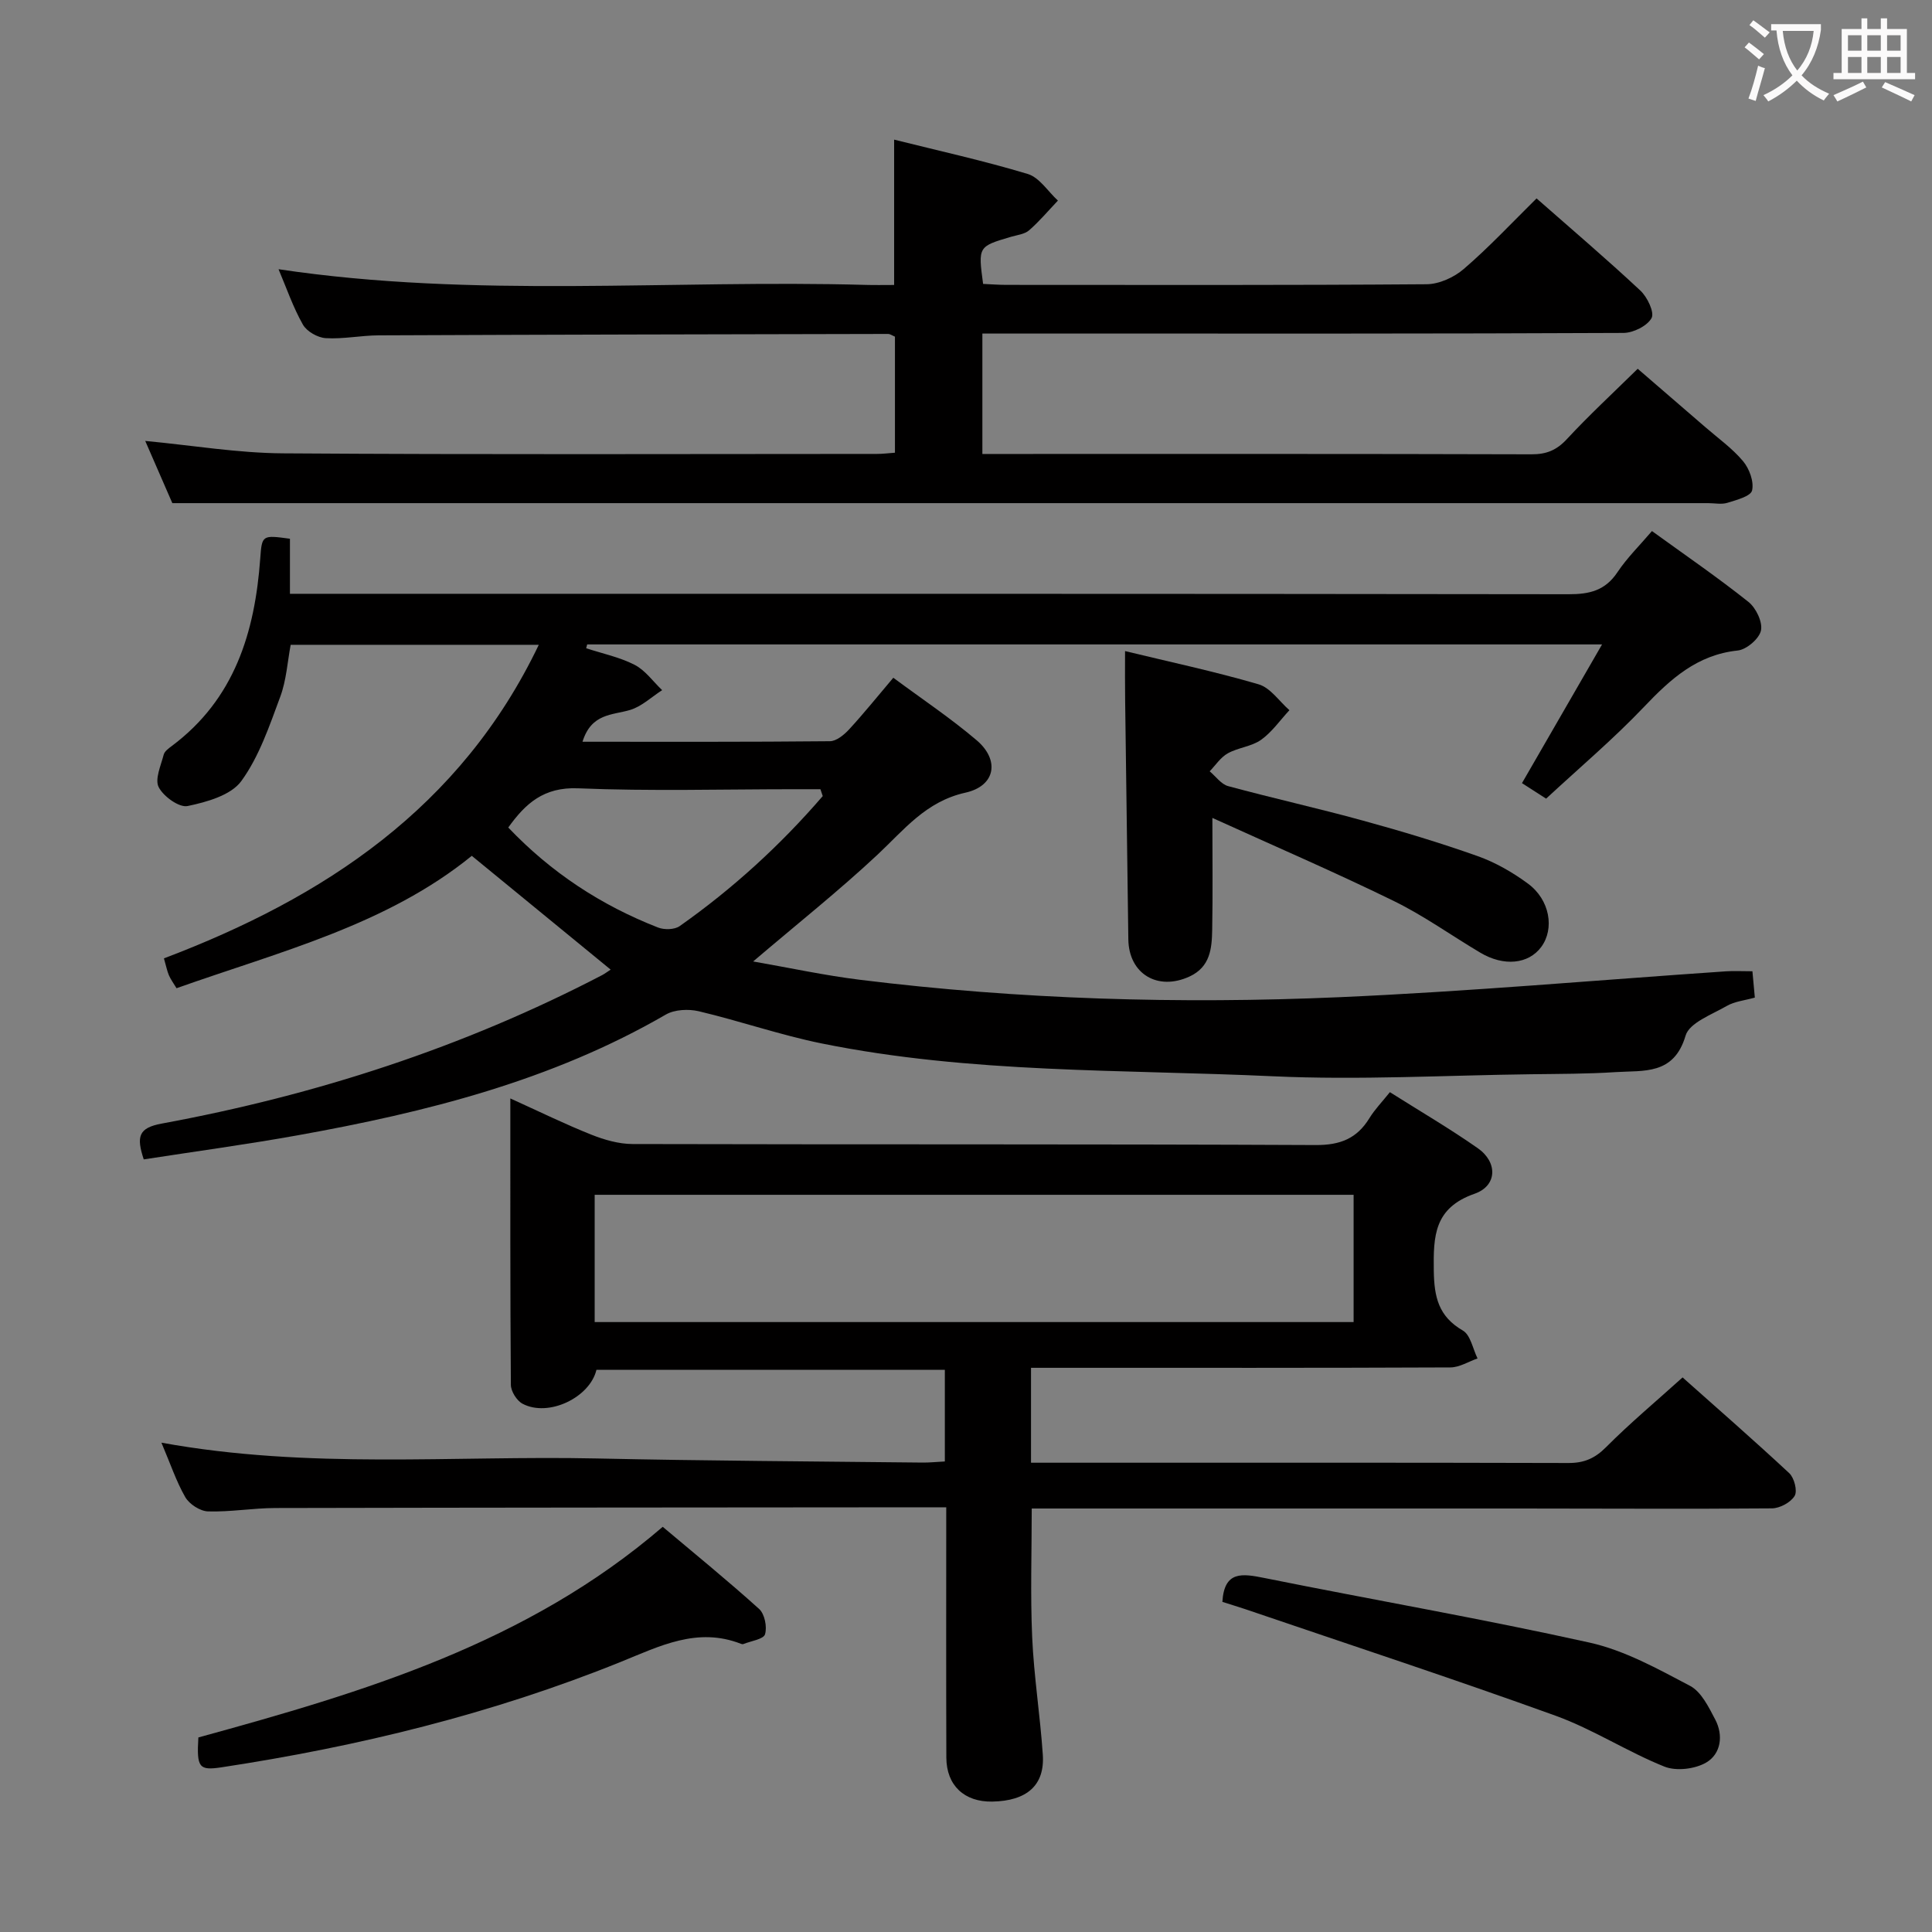 <svg enable-background="new 0 0 400 400" viewBox="0 0 400 400" xmlns="http://www.w3.org/2000/svg"><rect x="0" y="0" width="400" height="400" fill="#808080" stroke="none"/><g fill="#010000"><path d="m126.43 200.75c-9.63-7.89-19-15.57-28.75-23.56-17.62 14.33-39.71 19.81-61.13 27.41-.63-1.04-1.21-1.82-1.58-2.68-.38-.89-.56-1.88-1.03-3.5 33.12-12.55 61.44-31.12 77.61-64.92-17.23 0-33.96 0-51.37 0-.66 3.48-.88 7.33-2.17 10.79-2.23 6-4.35 12.33-8.04 17.41-2.14 2.95-7.14 4.35-11.12 5.18-1.74.37-5-1.97-5.99-3.9-.85-1.64.45-4.48 1.03-6.73.18-.7 1.02-1.31 1.68-1.8 12.99-9.7 17.2-23.52 18.31-38.83.35-4.86.41-4.86 6.15-4.08v11.4h6.73c86 0 171.99-.03 257.99.09 4.35.01 7.59-.76 10.12-4.55 2-3 4.63-5.57 7.15-8.53 6.92 5.01 13.63 9.61 19.98 14.67 1.56 1.24 2.96 4.16 2.59 5.92-.36 1.7-2.99 3.95-4.81 4.14-8.44.89-13.93 5.92-19.43 11.7-6.29 6.61-13.31 12.54-20.24 18.97-1.84-1.18-3.46-2.22-5-3.21 5.48-9.49 10.8-18.71 16.58-28.72-71.06 0-140.59 0-210.12 0-.07.26-.14.53-.21.79 3.37 1.11 6.93 1.84 10.04 3.44 2.21 1.14 3.81 3.45 5.69 5.24-2.2 1.41-4.23 3.38-6.64 4.1-3.68 1.1-8.01.66-9.85 6.58 17.39 0 34.31.06 51.23-.11 1.35-.01 2.95-1.34 3.99-2.47 3.03-3.29 5.83-6.78 9.13-10.67 5.89 4.37 11.83 8.33 17.24 12.93 4.84 4.11 3.94 9.47-2.3 10.86-8.22 1.83-12.72 7.71-18.26 12.89-7.98 7.46-16.57 14.28-25.7 22.06 7.51 1.31 14.79 2.89 22.16 3.8 32.95 4.07 66.06 5.04 99.18 3.6 26.73-1.17 53.4-3.54 80.1-5.36 1.65-.11 3.31-.01 5.45-.01.15 1.69.31 3.43.5 5.45-2.08.59-4.15.78-5.79 1.72-3.09 1.79-7.76 3.48-8.55 6.16-2.42 8.23-8.71 7.17-14.5 7.55-5.81.38-11.65.36-17.48.44-17.81.22-35.66 1.24-53.42.42-31.19-1.44-62.6-.55-93.43-6.79-8.59-1.74-16.93-4.65-25.47-6.67-2.13-.5-5-.37-6.82.68-23.68 13.72-49.69 20.24-76.27 25.01-10.58 1.9-21.24 3.34-31.83 4.98-1.55-4.73-1.11-6.53 3.75-7.42 31.84-5.87 62.39-15.75 91.19-30.75.57-.31 1.1-.72 1.73-1.12zm43.91-35.93c-.16-.47-.32-.94-.48-1.42-1.77 0-3.54 0-5.31 0-14.96 0-29.93.43-44.87-.19-7.13-.29-10.9 3.17-14.45 8.12 8.9 9.35 19.25 16.11 31 20.7 1.29.51 3.43.46 4.49-.29 10.99-7.74 20.85-16.75 29.62-26.92z"/><path d="m33.42 298.69c30.56 5.56 60.4 2.63 90.11 3.27 22.47.49 44.95.6 67.42.85 1.46.02 2.92-.14 4.67-.23 0-6.36 0-12.46 0-18.98-24.01 0-48.06 0-72.13 0-1.36 5.75-9.95 9.87-15.3 7.03-1.2-.63-2.41-2.57-2.42-3.91-.15-19.47-.11-38.94-.11-59.3 6.01 2.72 11.3 5.32 16.77 7.5 2.69 1.07 5.68 1.93 8.54 1.94 47.16.12 94.31-.01 141.47.21 5.08.02 8.51-1.37 11.09-5.58 1.11-1.81 2.64-3.37 4.23-5.37 6.2 3.92 12.37 7.52 18.21 11.61 4.12 2.88 4.05 7.77-.67 9.42-8.37 2.93-8.55 8.72-8.45 15.92.08 5.47.97 9.48 6.01 12.4 1.6.92 2.07 3.8 3.05 5.78-1.87.65-3.74 1.85-5.61 1.86-26.99.12-53.99.08-80.98.08-1.82 0-3.63 0-5.86 0v19.65h5.28c35.33 0 70.65-.04 105.98.06 3.25.01 5.48-.95 7.8-3.28 4.9-4.93 10.27-9.41 15.84-14.44 6.81 6.07 14.56 12.82 22.08 19.82 1.04.97 1.74 3.68 1.12 4.71-.81 1.35-3.06 2.57-4.71 2.58-17.33.15-34.66.03-51.98.03-33.65-.01-67.3 0-101.26 0 0 8.85-.3 17.76.09 26.63.36 8.12 1.65 16.2 2.2 24.32.44 6.35-3.29 9.6-10.48 9.73-5.76.1-9.47-3.34-9.49-9.11-.06-16.99-.02-33.98-.02-51.82-1.96 0-3.7 0-5.44 0-44.49.04-88.98.05-133.47.15-4.64.01-9.3.84-13.93.7-1.64-.05-3.86-1.49-4.71-2.95-1.87-3.25-3.07-6.9-4.94-11.28zm89.7-24.97h157.13c0-8.93 0-17.66 0-26.35-52.56 0-104.79 0-157.13 0z"/><path d="m318.13 41.08c7.35 6.46 14.57 12.61 21.49 19.08 1.44 1.34 2.96 4.53 2.32 5.69-.9 1.64-3.79 3.07-5.83 3.08-38.17.18-76.33.13-114.5.13-5.97 0-11.93 0-18.22 0v24.93h4.69c36.33 0 72.67-.04 109 .07 3.09.01 5.2-.85 7.32-3.14 4.52-4.88 9.42-9.41 14.67-14.57 4.58 3.96 9.32 8.03 14.04 12.12 2.64 2.29 5.55 4.36 7.77 7.01 1.3 1.55 2.29 4.23 1.87 6.06-.27 1.2-3.23 1.98-5.1 2.56-1.21.38-2.64.07-3.98.07-94 0-188 0-282 0-11.64 0-23.27 0-35.99 0-1.45-3.32-3.52-8.08-5.61-12.88 9.77.92 19.14 2.51 28.53 2.57 41 .28 82 .13 123 .12 1.13 0 2.27-.15 3.69-.25 0-8.1 0-16.03 0-24.03-.56-.23-.99-.56-1.43-.56-35.16.07-70.32.14-105.49.29-3.65.02-7.31.8-10.93.58-1.67-.1-3.93-1.39-4.73-2.81-2.03-3.58-3.38-7.54-5.04-11.46 40.66 6.09 81.27 2.11 121.74 3.25 1.82.05 3.64.01 5.71.01 0-10.03 0-19.76 0-30.09 9.2 2.3 18.54 4.36 27.67 7.11 2.41.73 4.18 3.62 6.24 5.51-1.97 2.07-3.82 4.28-5.96 6.15-.93.81-2.45.97-3.73 1.34-6.84 2.02-6.84 2.01-5.8 9.76 1.56.07 3.19.2 4.81.2 29 .01 58 .09 87-.13 2.61-.02 5.7-1.42 7.72-3.17 5.16-4.43 9.82-9.43 15.06-14.6z"/><path d="m232.93 134.8c9.11 2.21 18.48 4.2 27.65 6.88 2.44.71 4.27 3.51 6.38 5.36-1.94 2.08-3.61 4.53-5.88 6.14-1.96 1.39-4.73 1.59-6.88 2.79-1.48.82-2.52 2.45-3.75 3.72 1.27 1.06 2.38 2.68 3.83 3.07 9.27 2.51 18.65 4.59 27.91 7.14 7.99 2.19 15.94 4.58 23.74 7.35 3.69 1.31 7.25 3.36 10.41 5.69 4.56 3.35 5.55 9.36 2.74 13.14-2.63 3.54-7.73 4.06-12.6 1.16-6-3.56-11.71-7.67-17.95-10.72-12.17-5.95-24.62-11.32-37.52-17.18 0 8.42.1 15.81-.04 23.2-.07 3.84-.4 7.66-4.7 9.64-6.57 3.03-12.56-.53-12.66-7.7-.23-16.46-.45-32.92-.66-49.38-.05-3.27-.02-6.53-.02-10.3z"/><path d="m41.07 359.72c34.19-9.37 68.06-19.45 96.14-43.61 6.61 5.57 13.44 11.12 19.96 17.01 1.15 1.04 1.68 3.71 1.22 5.24-.31 1.03-2.88 1.38-4.45 2.01-.14.06-.35.04-.49-.02-9.07-3.57-16.87.47-25.01 3.76-26.58 10.73-54.26 17.49-82.56 21.79-4.69.71-5.18.08-4.81-6.18z"/><path d="m253.08 331.65c.39-6.49 4.13-5.86 8.72-4.94 22.42 4.52 44.97 8.41 67.29 13.37 7.26 1.61 14.14 5.44 20.82 8.96 2.33 1.23 3.86 4.4 5.21 6.97 1.73 3.29 1.18 7.11-1.86 8.9-2.32 1.36-6.22 1.83-8.68.84-7.68-3.08-14.76-7.72-22.52-10.53-21.34-7.71-42.91-14.79-64.39-22.11-1.54-.51-3.1-.98-4.59-1.46z"/></g><path d="m362.1 8.8c1.1.8 2.1 1.6 3.1 2.4l-1 1.1c-1.3-1.1-2.3-2-3-2.5zm1.9 4.8c.5.2.9.4 1.4.5-.6 2.3-1.3 4.5-1.9 6.8l-1.5-.5c.8-2.1 1.4-4.3 2-6.8zm-1-9.4c1.3.9 2.4 1.8 3.4 2.5l-1 1.1c-1.4-1.2-2.4-2.1-3.2-2.6zm3.7 2.2v-1.4h10.3v1.2c-.5 3.6-1.8 6.8-4 9.4 1.5 1.6 3.4 2.8 5.7 3.8-.3.4-.7.8-1.1 1.4-2.3-1.1-4.1-2.5-5.6-4.1-1.6 1.6-3.6 3.1-5.9 4.3-.3-.5-.7-.9-1-1.3 2.4-1.1 4.4-2.5 6-4.1-1.9-2.5-3-5.6-3.3-9.3h-1.1zm8.8 0h-6.4c.3 3.3 1.3 6 3 8.2 2-2.3 3.1-5.1 3.4-8.2z" fill="#fbfafa"/><path d="m385.3 3.8h1.3v2.2h2.8v-2.2h1.3v2.2h4.1v9.1h1.7v1.3h-16.9v-1.3h1.7v-9.1h4.1v-2.2zm.4 13.1.7 1.2c-1.8.9-3.8 1.9-6 2.9-.2-.4-.5-.8-.8-1.3 2.3-1 4.3-1.9 6.1-2.8zm-3.1-6.4h2.8v-3.2h-2.8zm0 4.6h2.8v-3.3h-2.8zm4-4.6h2.8v-3.2h-2.8zm0 4.6h2.8v-3.3h-2.8zm3.7 1.9c2.1.9 4.1 1.8 6.1 2.7l-.7 1.3c-2.2-1.1-4.2-2-6.1-2.9zm3.2-9.7h-2.8v3.2h2.8zm-2.8 7.8h2.8v-3.3h-2.8z" fill="#fbfafa"/></svg>